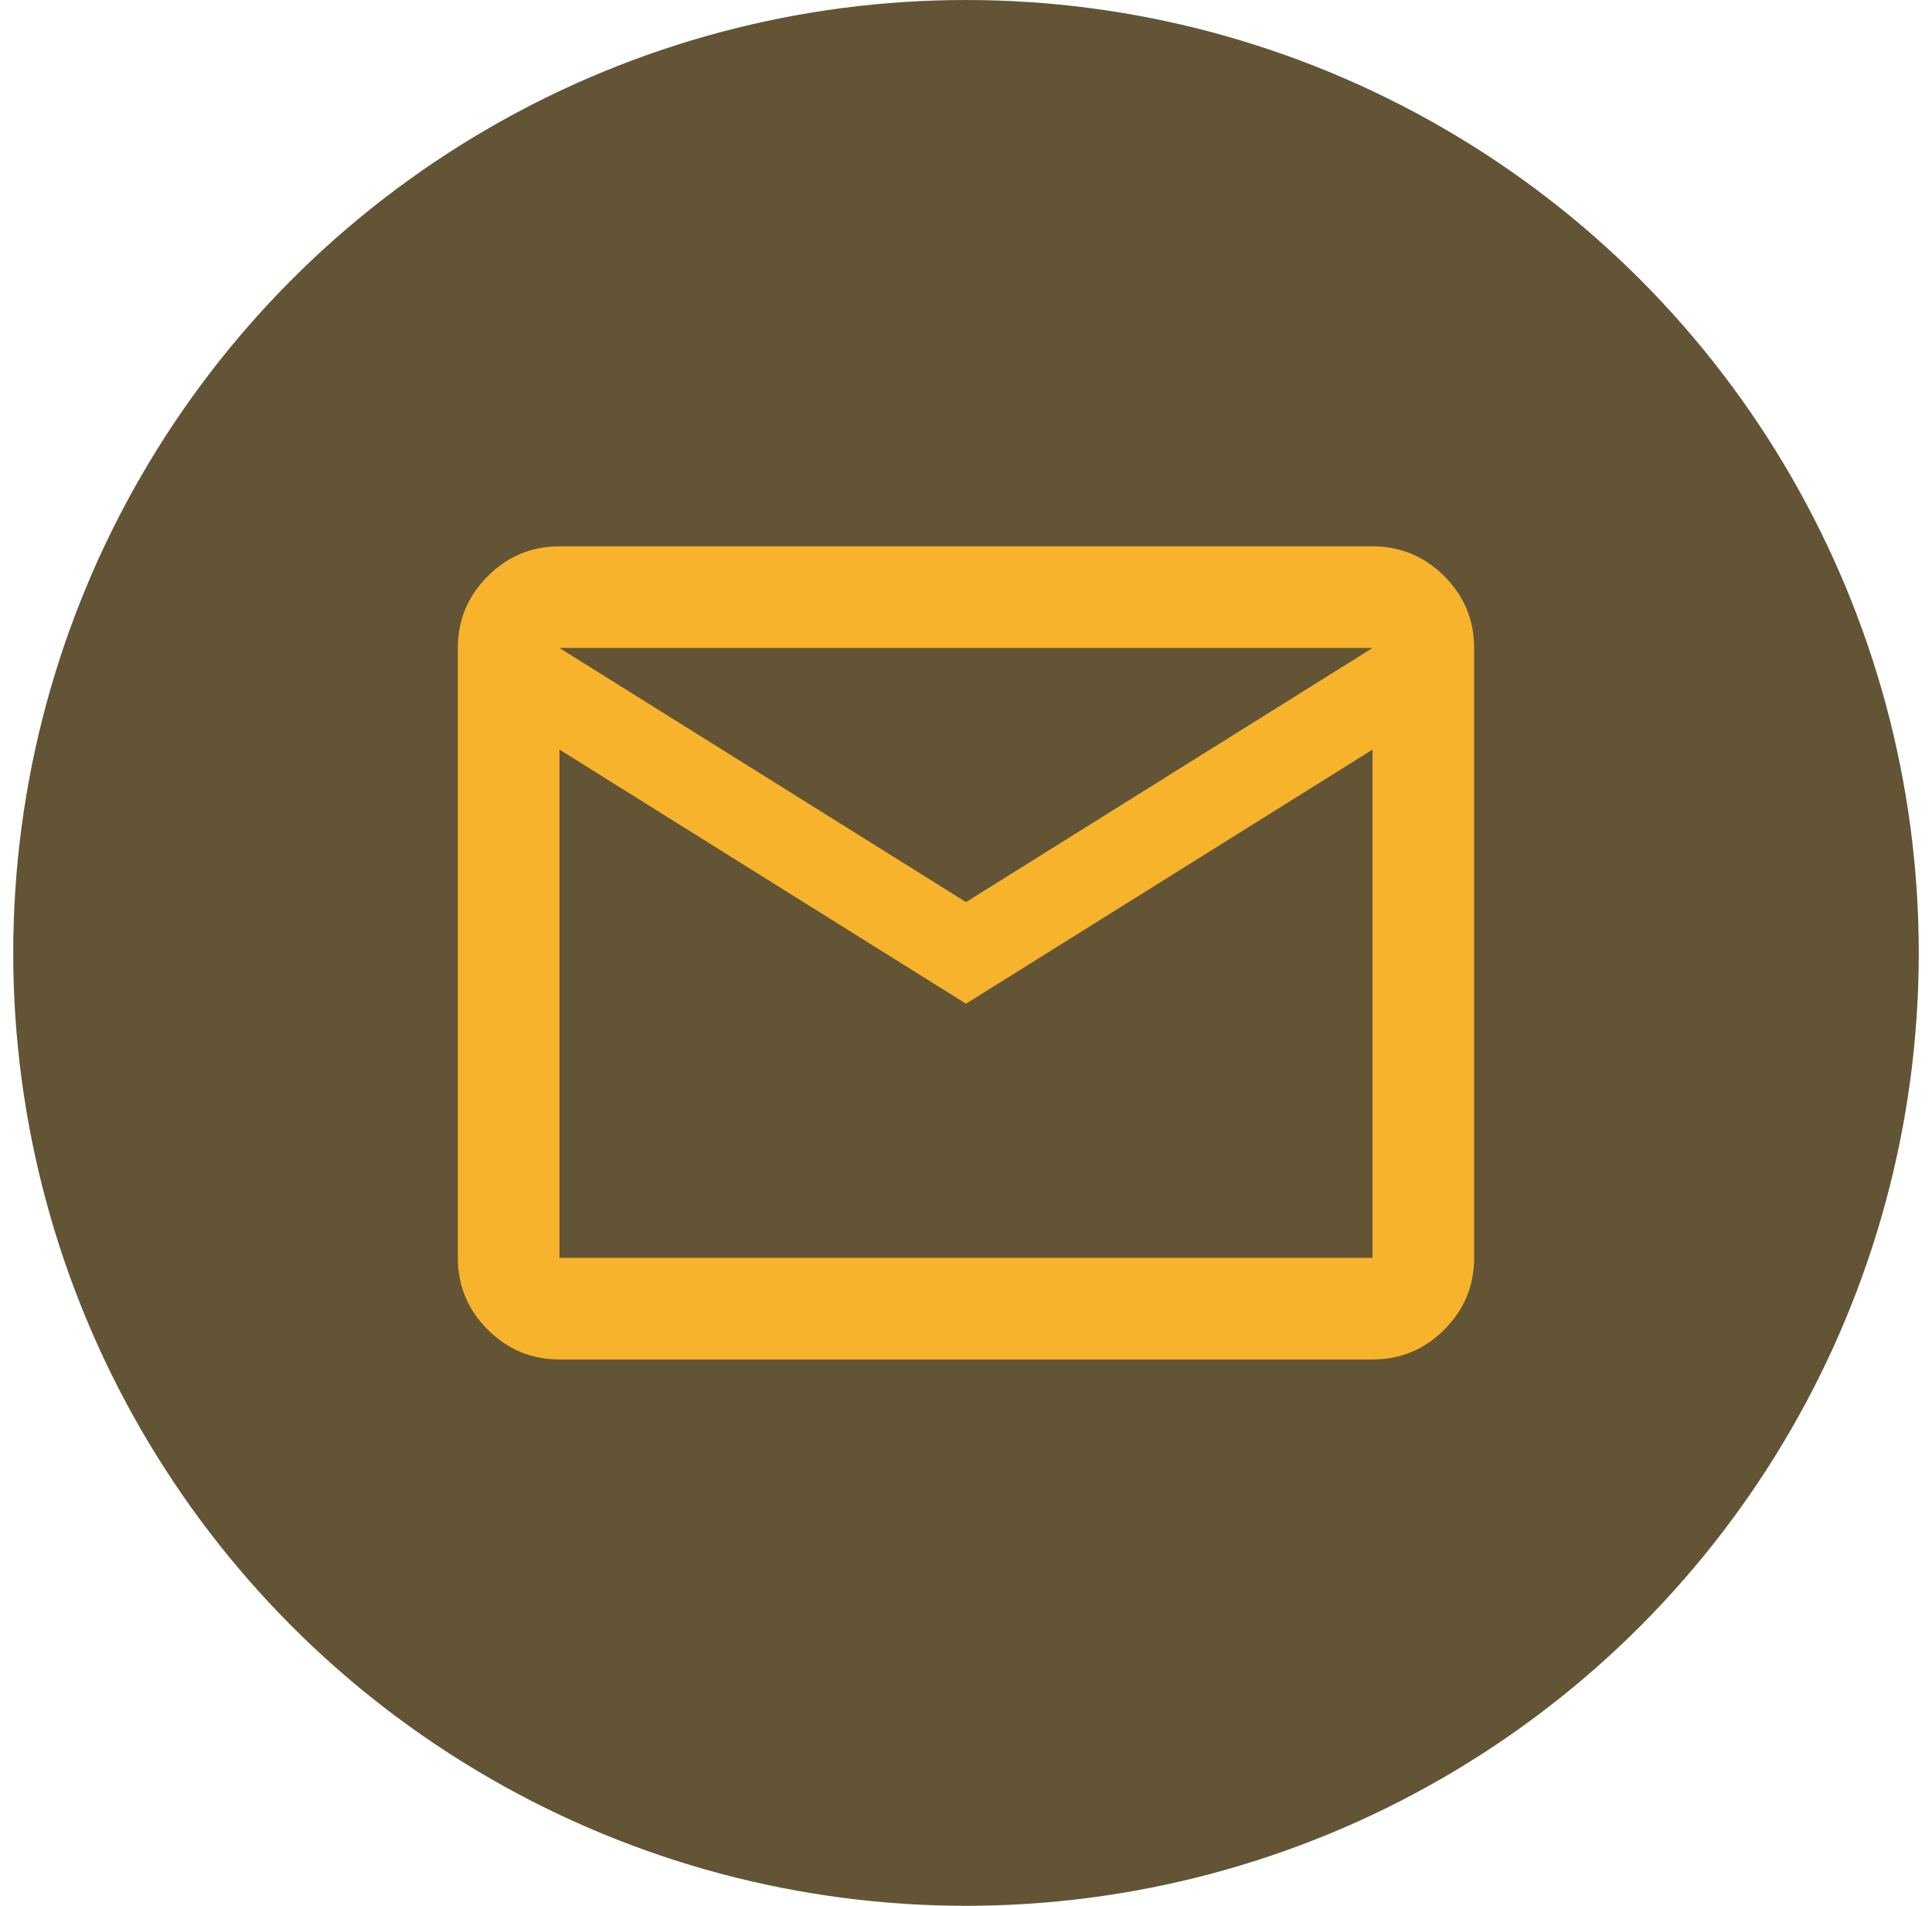 <svg width="73" height="72" viewBox="0 0 73 72" fill="none" xmlns="http://www.w3.org/2000/svg">
<circle cx="36.5" cy="36" r="36" fill="#635436"/>
<mask id="mask0_1_9982" style="mask-type:alpha" maskUnits="userSpaceOnUse" x="13" y="12" width="47" height="48">
<rect x="13.46" y="12.959" width="46.08" height="46.08" fill="#F7B32B"/>
</mask>
<g mask="url(#mask0_1_9982)">
<path d="M21.14 51.36C20.084 51.36 19.18 50.984 18.429 50.233C17.676 49.48 17.3 48.576 17.3 47.52V24.48C17.3 23.424 17.676 22.52 18.429 21.769C19.18 21.016 20.084 20.64 21.14 20.64H51.86C52.916 20.64 53.82 21.016 54.573 21.769C55.324 22.52 55.7 23.424 55.7 24.48V47.52C55.7 48.576 55.324 49.48 54.573 50.233C53.82 50.984 52.916 51.36 51.86 51.36H21.14ZM36.5 37.92L21.14 28.32V47.52H51.86V28.32L36.5 37.92ZM36.5 34.08L51.86 24.48H21.14L36.5 34.08ZM21.14 28.32V24.48V47.52V28.32Z" fill="#F7B32B"/>
</g>
</svg>
